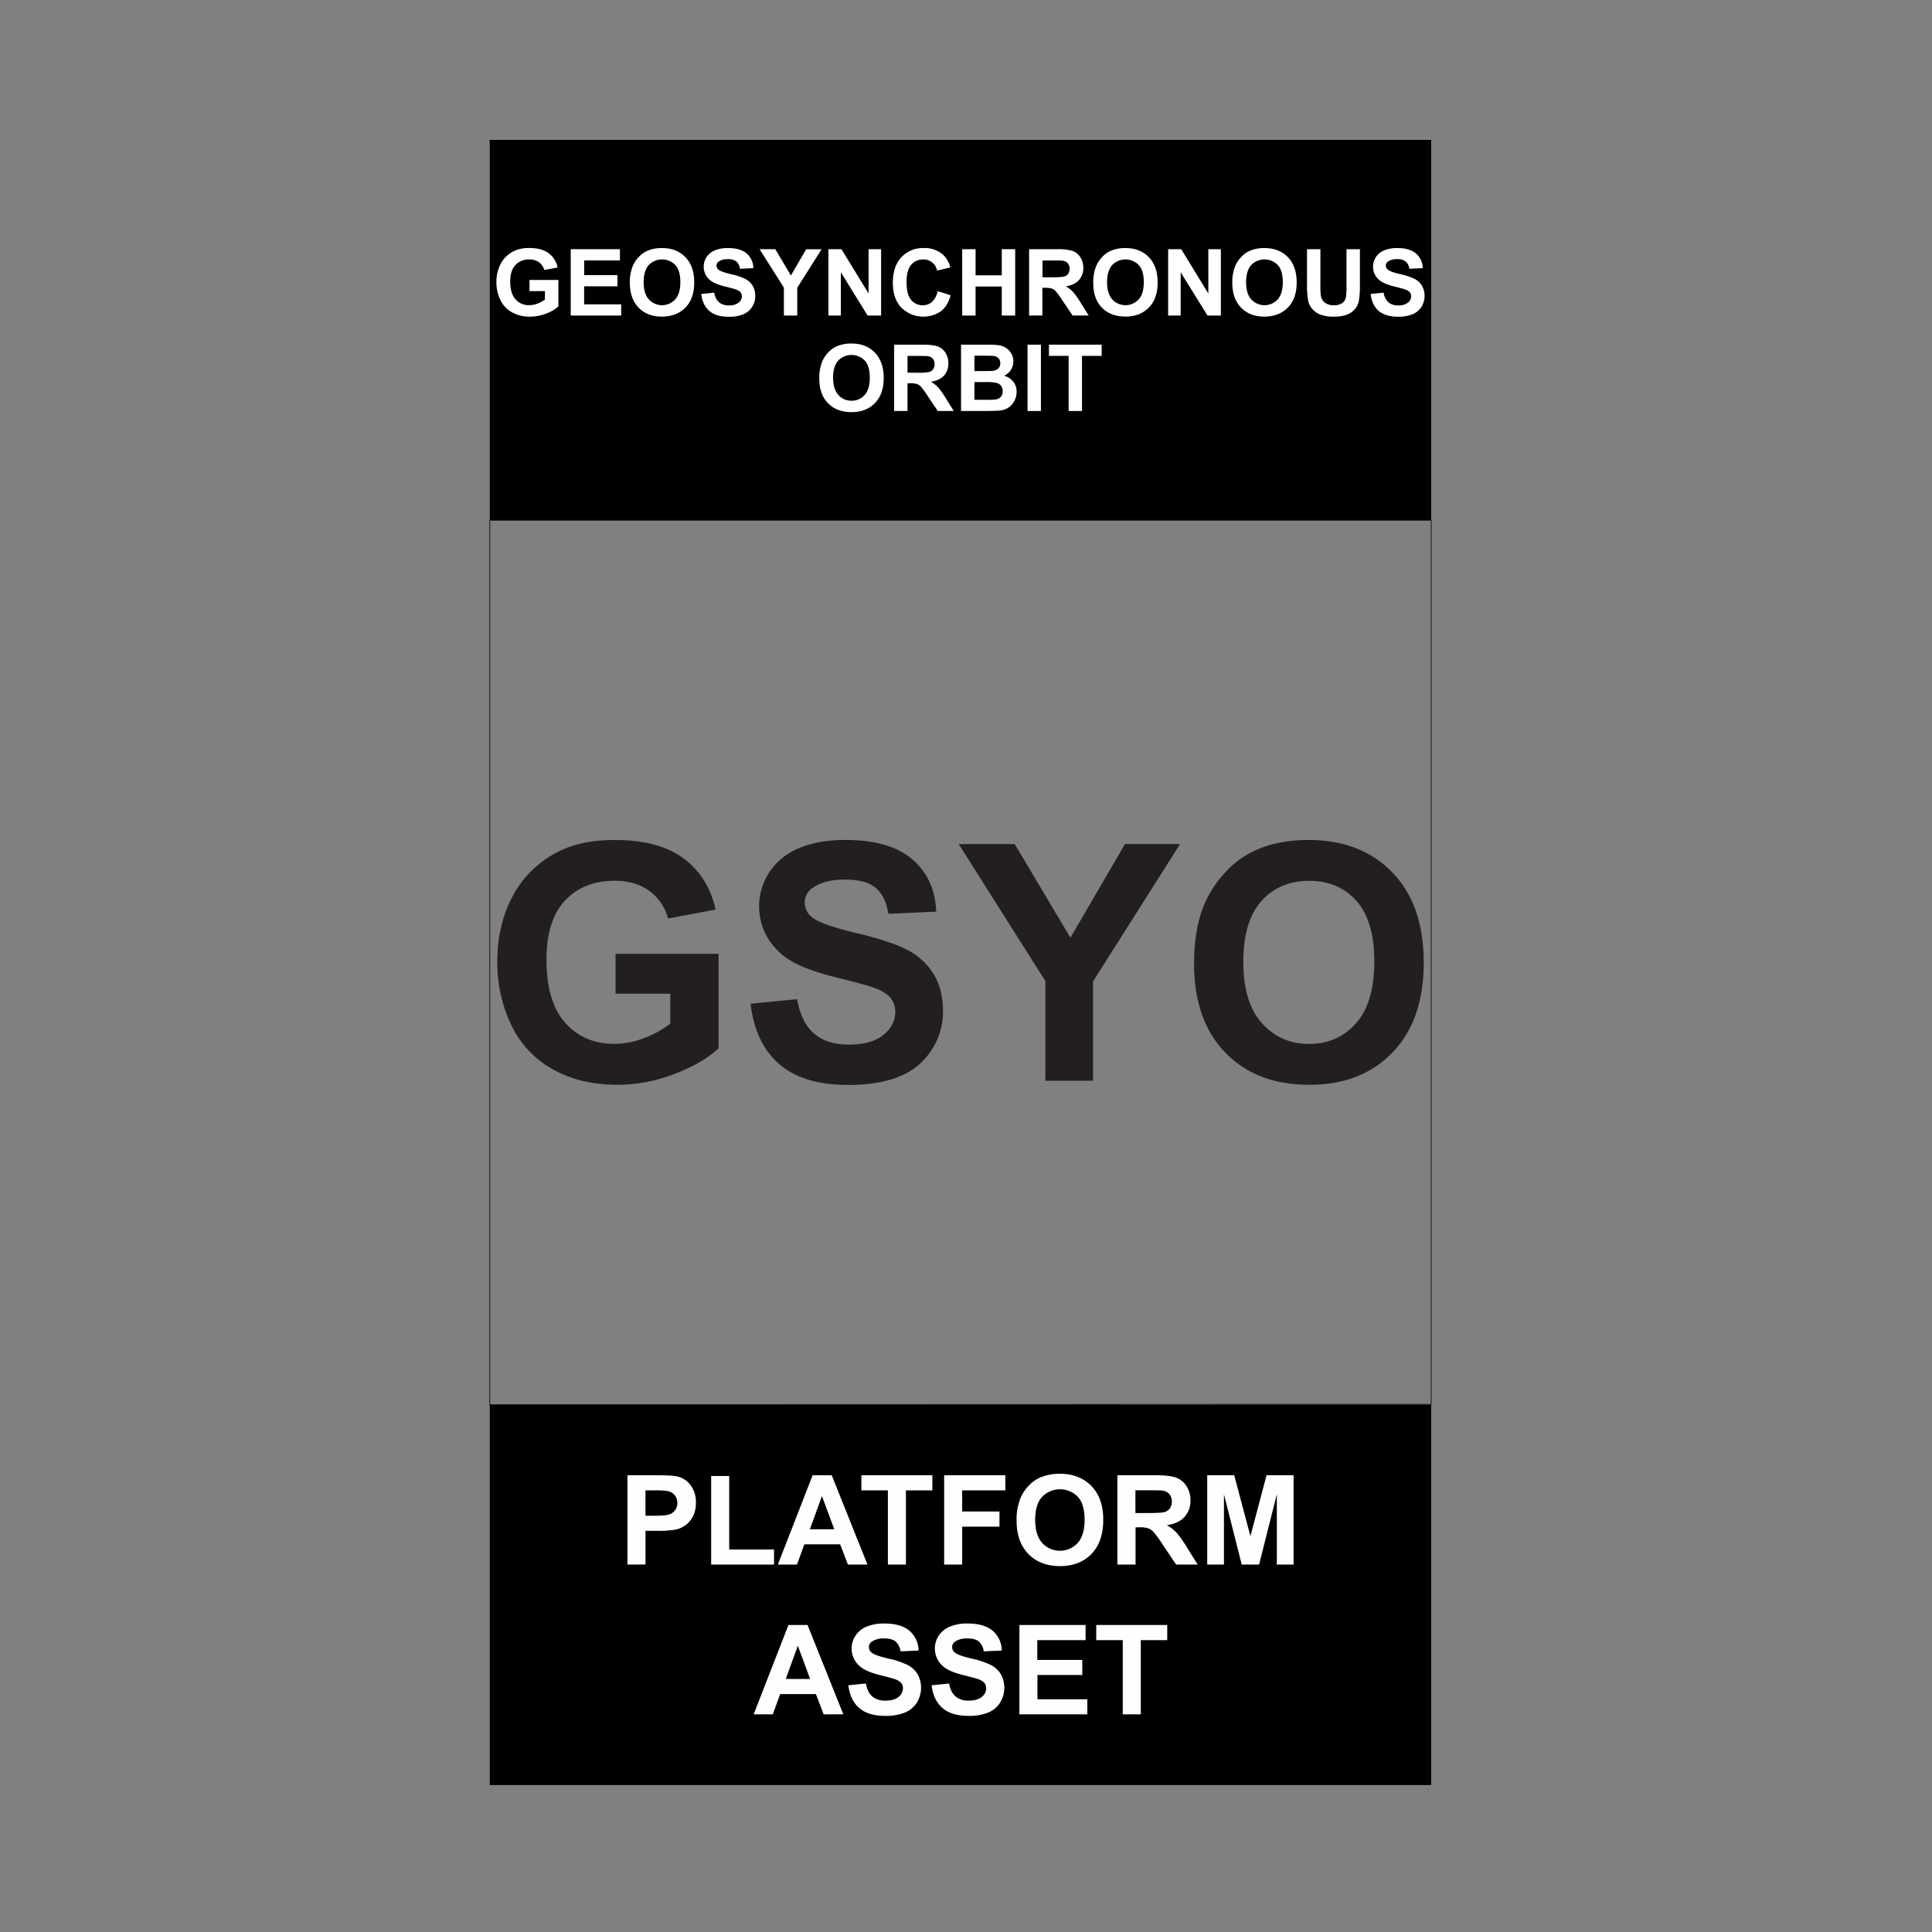 <svg id="Layer_1" data-name="Layer 1" xmlns="http://www.w3.org/2000/svg" viewBox="0 0 1080 1080"><rect x="0" y="0" width="1080" height="1080" fill="#808080" stroke="none"/><defs><style>.cls-1,.cls-2{fill:none;}.cls-2{stroke:#231f20;stroke-miterlimit:10;stroke-width:0.5px;}.cls-3{fill:#fdfefe;}.cls-4{fill:#fff;}.cls-5{fill:#231f20;}</style></defs><title>correction plateform asset</title><rect class="cls-1" x="-3.09" y="-1.98" width="1080" height="1080"/><rect x="273.78" y="78.21" width="526.26" height="212.63"/><rect x="273.78" y="785.21" width="526.26" height="212.63"/><polygon class="cls-2" points="800.03 785.02 273.78 785.21 273.78 290.84 800.03 290.84 800.03 785.02"/><path class="cls-3" d="M350.74,874.61V824.67h16.18c6.13,0,10.13.26,12,.75a13.11,13.11,0,0,1,7.19,4.89A15.51,15.51,0,0,1,389,840a16.21,16.21,0,0,1-1.67,7.73,13.58,13.58,0,0,1-4.24,4.92,14.29,14.29,0,0,1-5.23,2.37,57.08,57.08,0,0,1-10.45.72h-6.58v18.83Zm10.08-41.49v14.17h5.52q6,0,8-.78a6.61,6.61,0,0,0,3.15-2.45,6.72,6.72,0,0,0,1.14-3.89,6.43,6.43,0,0,0-1.6-4.49,7,7,0,0,0-4.05-2.22,49.59,49.59,0,0,0-7.26-.34Z"/><path class="cls-3" d="M397.54,874.61V825.08h10.09V866.2H432.7v8.41Z"/><path class="cls-3" d="M484.92,874.61H474l-4.36-11.34h-20l-4.12,11.34h-10.7l19.45-49.94h10.67Zm-18.56-19.75-6.88-18.54-6.75,18.54Z"/><path class="cls-3" d="M496.33,874.61V833.12H481.52v-8.45H521.2v8.45H506.42v41.49Z"/><path class="cls-3" d="M527.78,874.61V824.67H562v8.45H537.86v11.82h20.85v8.45H537.86v21.22Z"/><path class="cls-3" d="M568.28,850a31.82,31.82,0,0,1,2.28-12.81,23.68,23.68,0,0,1,4.65-6.84,19.44,19.44,0,0,1,6.46-4.5,27.36,27.36,0,0,1,10.76-2q11,0,17.67,6.85t6.62,19q0,12.1-6.57,18.93t-17.58,6.83q-11.15,0-17.72-6.8T568.28,850Zm10.39-.34q0,8.49,3.92,12.86a13.45,13.45,0,0,0,19.84,0q3.87-4.34,3.87-13t-3.77-12.8a13.93,13.93,0,0,0-20,.05Q578.67,841,578.67,849.61Z"/><path class="cls-3" d="M624.62,874.61V824.67h21.23q8,0,11.63,1.35a11.49,11.49,0,0,1,5.81,4.79,14.39,14.39,0,0,1,2.18,7.87,13.31,13.31,0,0,1-3.31,9.28q-3.3,3.66-9.87,4.61a23.75,23.75,0,0,1,5.39,4.19,57,57,0,0,1,5.74,8.11l6.1,9.74H657.46l-7.29-10.86a70.55,70.55,0,0,0-5.31-7.34,7.72,7.72,0,0,0-3-2.08,16.49,16.49,0,0,0-5.08-.56h-2v20.84Zm10.09-28.82h7.46q7.25,0,9.06-.61a5.45,5.45,0,0,0,2.83-2.11,6.52,6.52,0,0,0,1-3.75,6,6,0,0,0-1.35-4.07,6.23,6.23,0,0,0-3.8-2c-.81-.11-3.27-.17-7.35-.17h-7.87Z"/><path class="cls-3" d="M674.84,874.61V824.67h15.09L699,858.74l9-34.07h15.12v49.94h-9.36V835.3l-9.92,39.31h-9.71L684.2,835.3v39.31Z"/><path class="cls-3" d="M471.43,958.33h-11L456.1,947h-20L432,958.33h-10.7l19.45-49.94h10.67Zm-18.56-19.75L446,920l-6.75,18.54Z"/><path class="cls-3" d="M474.23,942.08l9.81-1c.59,3.29,1.78,5.71,3.59,7.26a10.9,10.9,0,0,0,7.31,2.31c3.24,0,5.69-.68,7.34-2.06a6.14,6.14,0,0,0,2.47-4.82,4.55,4.55,0,0,0-1-3,8.33,8.33,0,0,0-3.63-2.17c-1.18-.41-3.87-1.13-8.07-2.18q-8.11-2-11.38-4.94a13,13,0,0,1-4.6-10,12.83,12.83,0,0,1,2.16-7.13,13.55,13.55,0,0,1,6.24-5.06,24.94,24.94,0,0,1,9.83-1.74q9.39,0,14.15,4.12a14.56,14.56,0,0,1,5,11l-10.08.44a8.57,8.57,0,0,0-2.78-5.54q-2.13-1.68-6.39-1.68a11.55,11.55,0,0,0-6.88,1.8,3.65,3.65,0,0,0-1.6,3.1,3.82,3.82,0,0,0,1.5,3q1.9,1.6,9.27,3.34a48.86,48.86,0,0,1,10.88,3.6,14.09,14.09,0,0,1,5.52,5.07,15.75,15.75,0,0,1-.39,16,14.31,14.31,0,0,1-6.75,5.57,28.4,28.4,0,0,1-10.87,1.82q-9.46,0-14.54-4.38T474.23,942.08Z"/><path class="cls-3" d="M520.76,942.08l9.81-1q.88,4.93,3.59,7.26a10.9,10.9,0,0,0,7.31,2.31c3.25,0,5.69-.68,7.34-2.06a6.11,6.11,0,0,0,2.47-4.82,4.55,4.55,0,0,0-1-3,8.33,8.33,0,0,0-3.63-2.17c-1.18-.41-3.87-1.13-8.07-2.18q-8.1-2-11.38-4.94a13,13,0,0,1-4.6-10,12.76,12.76,0,0,1,2.17-7.13,13.52,13.52,0,0,1,6.23-5.06,24.94,24.94,0,0,1,9.83-1.74q9.4,0,14.15,4.12a14.56,14.56,0,0,1,5,11l-10.08.44a8.57,8.57,0,0,0-2.78-5.54c-1.42-1.12-3.54-1.68-6.38-1.68a11.53,11.53,0,0,0-6.88,1.8,3.66,3.66,0,0,0-1.61,3.1,3.82,3.82,0,0,0,1.5,3q1.9,1.6,9.27,3.34a48.86,48.86,0,0,1,10.88,3.6,14.09,14.09,0,0,1,5.52,5.07,15.75,15.75,0,0,1-.39,16,14.33,14.33,0,0,1-6.74,5.57,28.4,28.4,0,0,1-10.87,1.82q-9.48,0-14.55-4.38T520.76,942.08Z"/><path class="cls-3" d="M569.85,958.33V908.39h37v8.45h-27v11.07H605v8.42H579.93v13.59h27.9v8.41Z"/><path class="cls-3" d="M627.62,958.33V916.84H612.8v-8.45h39.69v8.45H637.71v41.49Z"/><path class="cls-4" d="M296,162.75v-6.24h16.14v14.77a20.36,20.36,0,0,1-6.82,4,24.88,24.88,0,0,1-9,1.73,20.24,20.24,0,0,1-10.14-2.44,15.5,15.5,0,0,1-6.51-7,22.58,22.58,0,0,1-2.17-9.88,21.38,21.38,0,0,1,2.43-10.3,16.35,16.35,0,0,1,7.11-6.9,19.15,19.15,0,0,1,8.88-1.85q6.9,0,10.78,2.9a13.07,13.07,0,0,1,5,8l-7.44,1.4a7.85,7.85,0,0,0-2.94-4.32,9,9,0,0,0-5.4-1.58,10.16,10.16,0,0,0-7.81,3.11q-2.9,3.12-2.89,9.24,0,6.6,2.93,9.9a9.81,9.81,0,0,0,7.69,3.3,13,13,0,0,0,4.72-.92,16.34,16.34,0,0,0,4.06-2.24v-4.71Z"/><path class="cls-4" d="M319.05,176.39V139.3h27.5v6.28h-20v8.22h18.62v6.25H326.53v10.09h20.72v6.25Z"/><path class="cls-4" d="M352.09,158.07a23.63,23.63,0,0,1,1.69-9.51,17.31,17.31,0,0,1,3.45-5.08,14.38,14.38,0,0,1,4.8-3.34,20.3,20.3,0,0,1,8-1.47q8.21,0,13.12,5.09t4.92,14.14q0,9-4.88,14T370.12,177Q361.86,177,357,172T352.09,158.07Zm7.71-.25q0,6.3,2.91,9.55a10,10,0,0,0,14.74,0q2.87-3.22,2.87-9.68t-2.8-9.51a10.35,10.35,0,0,0-14.89,0Q359.81,151.42,359.8,157.82Z"/><path class="cls-4" d="M392,164.32l7.29-.71A8.87,8.87,0,0,0,402,169a8,8,0,0,0,5.42,1.72,8.37,8.37,0,0,0,5.46-1.53,4.55,4.55,0,0,0,1.83-3.58,3.42,3.42,0,0,0-.77-2.24,6.18,6.18,0,0,0-2.7-1.6q-1.31-.47-6-1.62-6-1.5-8.45-3.67a9.63,9.63,0,0,1-3.41-7.46,9.52,9.52,0,0,1,1.6-5.3,10.05,10.05,0,0,1,4.63-3.76,18.58,18.58,0,0,1,7.3-1.29q7,0,10.51,3.06a10.83,10.83,0,0,1,3.71,8.17l-7.49.33a6.4,6.4,0,0,0-2.06-4.11,7.61,7.61,0,0,0-4.75-1.25,8.59,8.59,0,0,0-5.11,1.34,2.7,2.7,0,0,0-1.19,2.3,2.82,2.82,0,0,0,1.12,2.25c.94.8,3.24,1.62,6.88,2.48a36.36,36.36,0,0,1,8.08,2.67,10.45,10.45,0,0,1,4.1,3.77,11.07,11.07,0,0,1,1.48,5.91,11,11,0,0,1-1.77,6,10.61,10.61,0,0,1-5,4.13,20.86,20.86,0,0,1-8.07,1.36q-7,0-10.8-3.25T392,164.32Z"/><path class="cls-4" d="M438.2,176.39V160.78L424.61,139.3h8.78L442.12,154l8.55-14.68h8.62l-13.63,21.53v15.56Z"/><path class="cls-4" d="M463.09,176.39V139.3h7.28l15.18,24.77V139.3h7v37.09H485L470.05,152.2v24.19Z"/><path class="cls-4" d="M524.16,162.75l7.26,2.31q-1.68,6.06-5.56,9a17.45,17.45,0,0,1-22-2.1q-4.75-5-4.76-13.8,0-9.25,4.78-14.38a16.42,16.42,0,0,1,12.58-5.12,15.42,15.42,0,0,1,11,4,14.73,14.73,0,0,1,3.8,6.83l-7.42,1.77a7.65,7.65,0,0,0-7.81-6.22,8.44,8.44,0,0,0-6.69,3q-2.58,3-2.57,9.59,0,7,2.53,10a8.2,8.2,0,0,0,6.57,3,7.48,7.48,0,0,0,5.14-1.9A11.05,11.05,0,0,0,524.16,162.75Z"/><path class="cls-4" d="M537.87,176.39V139.3h7.48v14.6H560V139.3h7.49v37.09H560V160.17H545.35v16.22Z"/><path class="cls-4" d="M575.28,176.39V139.3H591a27.19,27.19,0,0,1,8.64,1,8.5,8.5,0,0,1,4.31,3.56,10.66,10.66,0,0,1,1.62,5.84,9.92,9.92,0,0,1-2.45,6.89c-1.64,1.82-4.08,3-7.34,3.43a17.51,17.51,0,0,1,4,3.11,41.42,41.42,0,0,1,4.26,6l4.53,7.24h-9l-5.42-8.07a52.29,52.29,0,0,0-3.94-5.45,5.82,5.82,0,0,0-2.25-1.55,12.7,12.7,0,0,0-3.77-.41h-1.52v15.48Zm7.49-21.4h5.54q5.38,0,6.73-.46a4,4,0,0,0,2.1-1.57,4.87,4.87,0,0,0,.76-2.78,4.47,4.47,0,0,0-1-3,4.64,4.64,0,0,0-2.82-1.46c-.61-.08-2.43-.12-5.47-.12h-5.84Z"/><path class="cls-4" d="M611.15,158.07a23.62,23.62,0,0,1,1.7-9.51,17.31,17.31,0,0,1,3.45-5.08,14.45,14.45,0,0,1,4.79-3.34,20.35,20.35,0,0,1,8-1.47q8.19,0,13.11,5.09t4.93,14.14q0,9-4.89,14t-13,5.07Q620.91,177,616,172T611.15,158.07Zm7.72-.25q0,6.3,2.91,9.55a10,10,0,0,0,14.73,0q2.88-3.22,2.87-9.68t-2.79-9.51a10.35,10.35,0,0,0-14.89,0Q618.86,151.42,618.87,157.82Z"/><path class="cls-4" d="M653,176.39V139.3h7.29l15.18,24.77V139.3h7v37.09H675L660,152.2v24.19Z"/><path class="cls-4" d="M688.86,158.07a23.62,23.62,0,0,1,1.7-9.51,17.31,17.31,0,0,1,3.45-5.08,14.38,14.38,0,0,1,4.8-3.34,20.3,20.3,0,0,1,8-1.47q8.19,0,13.12,5.09t4.92,14.14q0,9-4.89,14T706.9,177q-8.26,0-13.15-5.05T688.86,158.07Zm7.72-.25q0,6.3,2.91,9.55a10,10,0,0,0,14.74,0q2.87-3.22,2.87-9.68t-2.8-9.51a10.35,10.35,0,0,0-14.89,0Q696.58,151.42,696.58,157.82Z"/><path class="cls-4" d="M730.63,139.3h7.49v20.09a41,41,0,0,0,.28,6.2,6,6,0,0,0,2.29,3.65,7.94,7.94,0,0,0,4.94,1.38,7.54,7.54,0,0,0,4.81-1.3,5.17,5.17,0,0,0,1.95-3.2,43.45,43.45,0,0,0,.32-6.3V139.3h7.49v19.48a50.72,50.72,0,0,1-.6,9.44,10.53,10.53,0,0,1-2.24,4.65,11.32,11.32,0,0,1-4.37,3,19,19,0,0,1-7.13,1.12,20.51,20.51,0,0,1-8.06-1.23,11.56,11.56,0,0,1-4.34-3.18,10.32,10.32,0,0,1-2.1-4.11,45.11,45.11,0,0,1-.73-9.41Z"/><path class="cls-4" d="M766.2,164.32l7.28-.71a8.87,8.87,0,0,0,2.67,5.39,8.06,8.06,0,0,0,5.43,1.72,8.34,8.34,0,0,0,5.45-1.53,4.55,4.55,0,0,0,1.83-3.58,3.37,3.37,0,0,0-.77-2.24,6.13,6.13,0,0,0-2.69-1.6q-1.32-.47-6-1.62-6-1.5-8.45-3.67a9.67,9.67,0,0,1-3.41-7.46,9.52,9.52,0,0,1,1.6-5.3,10.1,10.1,0,0,1,4.63-3.76,18.58,18.58,0,0,1,7.3-1.29q7,0,10.51,3.06a10.8,10.8,0,0,1,3.71,8.17l-7.49.33a6.4,6.4,0,0,0-2.06-4.11,7.58,7.58,0,0,0-4.74-1.25,8.57,8.57,0,0,0-5.11,1.34,2.68,2.68,0,0,0-1.19,2.3,2.84,2.84,0,0,0,1.11,2.25c.94.8,3.24,1.62,6.88,2.48a36.17,36.17,0,0,1,8.08,2.67,10.38,10.38,0,0,1,4.1,3.77,11.68,11.68,0,0,1-.29,11.88,10.61,10.61,0,0,1-5,4.13,20.86,20.86,0,0,1-8.07,1.36q-7,0-10.8-3.25T766.2,164.32Z"/><path class="cls-4" d="M458,211.44a23.56,23.56,0,0,1,1.69-9.51,17.58,17.58,0,0,1,3.46-5.09,14.49,14.49,0,0,1,4.79-3.34,20.34,20.34,0,0,1,8-1.47q8.2,0,13.12,5.09T494,211.26q0,9-4.88,14.05T476,230.38q-8.28,0-13.16-5T458,211.44Zm7.71-.26q0,6.3,2.91,9.55A9.48,9.48,0,0,0,476,224a9.38,9.38,0,0,0,7.35-3.22q2.87-3.22,2.87-9.68t-2.79-9.51a10.35,10.35,0,0,0-14.89,0Q465.7,204.79,465.69,211.18Z"/><path class="cls-4" d="M499.82,229.75V192.67h15.76q5.94,0,8.64,1a8.48,8.48,0,0,1,4.31,3.55,10.66,10.66,0,0,1,1.62,5.84,9.94,9.94,0,0,1-2.45,6.9c-1.64,1.81-4.08,2.95-7.34,3.42a17.54,17.54,0,0,1,4,3.12,41.63,41.63,0,0,1,4.26,6l4.53,7.23h-8.95l-5.42-8.07a53.91,53.91,0,0,0-3.94-5.45,5.79,5.79,0,0,0-2.25-1.54,12.31,12.31,0,0,0-3.77-.42h-1.52v15.48Zm7.49-21.4h5.54a29,29,0,0,0,6.73-.45,4.11,4.11,0,0,0,2.1-1.57,4.88,4.88,0,0,0,.76-2.79,4.49,4.49,0,0,0-1-3,4.58,4.58,0,0,0-2.82-1.45c-.61-.09-2.43-.13-5.47-.13h-5.84Z"/><path class="cls-4" d="M537.23,192.67h14.83a43.58,43.58,0,0,1,6.56.36,9.71,9.71,0,0,1,3.87,1.53,9.57,9.57,0,0,1,2.85,3.1,8.4,8.4,0,0,1,1.14,4.34,8.6,8.6,0,0,1-1.41,4.78,8.71,8.71,0,0,1-3.8,3.27,9.76,9.76,0,0,1,5.21,3.36A9,9,0,0,1,568.3,219a10.93,10.93,0,0,1-1.18,4.92,9.86,9.86,0,0,1-3.21,3.82,10.66,10.66,0,0,1-5,1.76c-1.25.13-4.26.22-9,.25H537.23Zm7.49,6.17v8.57h4.91c2.92,0,4.73,0,5.44-.12a5,5,0,0,0,3-1.33,3.89,3.89,0,0,0,1.1-2.9,4,4,0,0,0-1-2.79,4.26,4.26,0,0,0-2.82-1.3q-1.11-.14-6.4-.13Zm0,14.75v9.91h6.93a34.66,34.66,0,0,0,5.14-.22,4.72,4.72,0,0,0,2.72-1.48,4.58,4.58,0,0,0,1-3.15,4.85,4.85,0,0,0-.81-2.84,4.58,4.58,0,0,0-2.34-1.69,25.22,25.22,0,0,0-6.64-.53Z"/><path class="cls-4" d="M574.4,229.75V192.67h7.48v37.08Z"/><path class="cls-4" d="M597.37,229.75V198.94h-11v-6.27h29.47v6.27h-11v30.81Z"/><path class="cls-5" d="M344.11,555.49V533.2H401.7v52.71q-8.4,8.12-24.33,14.3a88.6,88.6,0,0,1-32.27,6.19q-20.76,0-36.19-8.71a55.41,55.41,0,0,1-23.2-24.92A80.56,80.56,0,0,1,278,537.53q0-20.67,8.66-36.74A58.37,58.37,0,0,1,312,476.15q12.72-6.58,31.68-6.59,24.64,0,38.49,10.34T400,508.46l-26.54,5A28,28,0,0,0,362.93,498q-7.73-5.64-19.27-5.64-17.52,0-27.85,11.1t-10.33,32.94q0,23.56,10.47,35.34t27.44,11.78a46.15,46.15,0,0,0,16.83-3.29,57.7,57.7,0,0,0,14.49-8V555.49Z"/><path class="cls-5" d="M419.57,561.09l26-2.53q2.35,13.08,9.52,19.22t19.37,6.14q12.9,0,19.45-5.46t6.54-12.77a12.08,12.08,0,0,0-2.75-8q-2.76-3.3-9.62-5.73-4.69-1.62-21.39-5.78-21.48-5.33-30.14-13.09-12.19-10.92-12.19-26.62a34,34,0,0,1,5.73-18.91,35.89,35.89,0,0,1,16.52-13.41q10.78-4.59,26-4.6,24.92,0,37.5,10.92t13.23,29.16l-26.72,1.17q-1.71-10.2-7.36-14.67t-16.92-4.46q-11.64,0-18.23,4.78a9.64,9.64,0,0,0-4.25,8.21,10.18,10.18,0,0,0,4,8q5.06,4.24,24.55,8.84t28.83,9.52a37.23,37.23,0,0,1,14.63,13.45q5.28,8.54,5.28,21.08a39,39,0,0,1-6.32,21.3A37.86,37.86,0,0,1,503,601.66q-11.57,4.83-28.8,4.83-25.08,0-38.54-11.6T419.57,561.09Z"/><path class="cls-5" d="M584.38,604.14V548.45l-48.47-76.63h31.32l31.14,52.35,30.51-52.35h30.78L611,548.63v55.51Z"/><path class="cls-5" d="M667.51,538.79q0-20.22,6-33.94a62.24,62.24,0,0,1,12.32-18.14A51.48,51.48,0,0,1,703,474.8q12.38-5.24,28.53-5.24,29.24,0,46.8,18.14t17.55,50.46q0,32-17.42,50.14t-46.57,18.1q-29.52,0-46.94-18T667.51,538.79Zm27.53-.9q0,22.47,10.38,34.07t26.36,11.6q16,0,26.22-11.51t10.24-34.52q0-22.75-10-33.94T731.78,492.4q-16.51,0-26.63,11.32T695,537.89Z"/></svg>